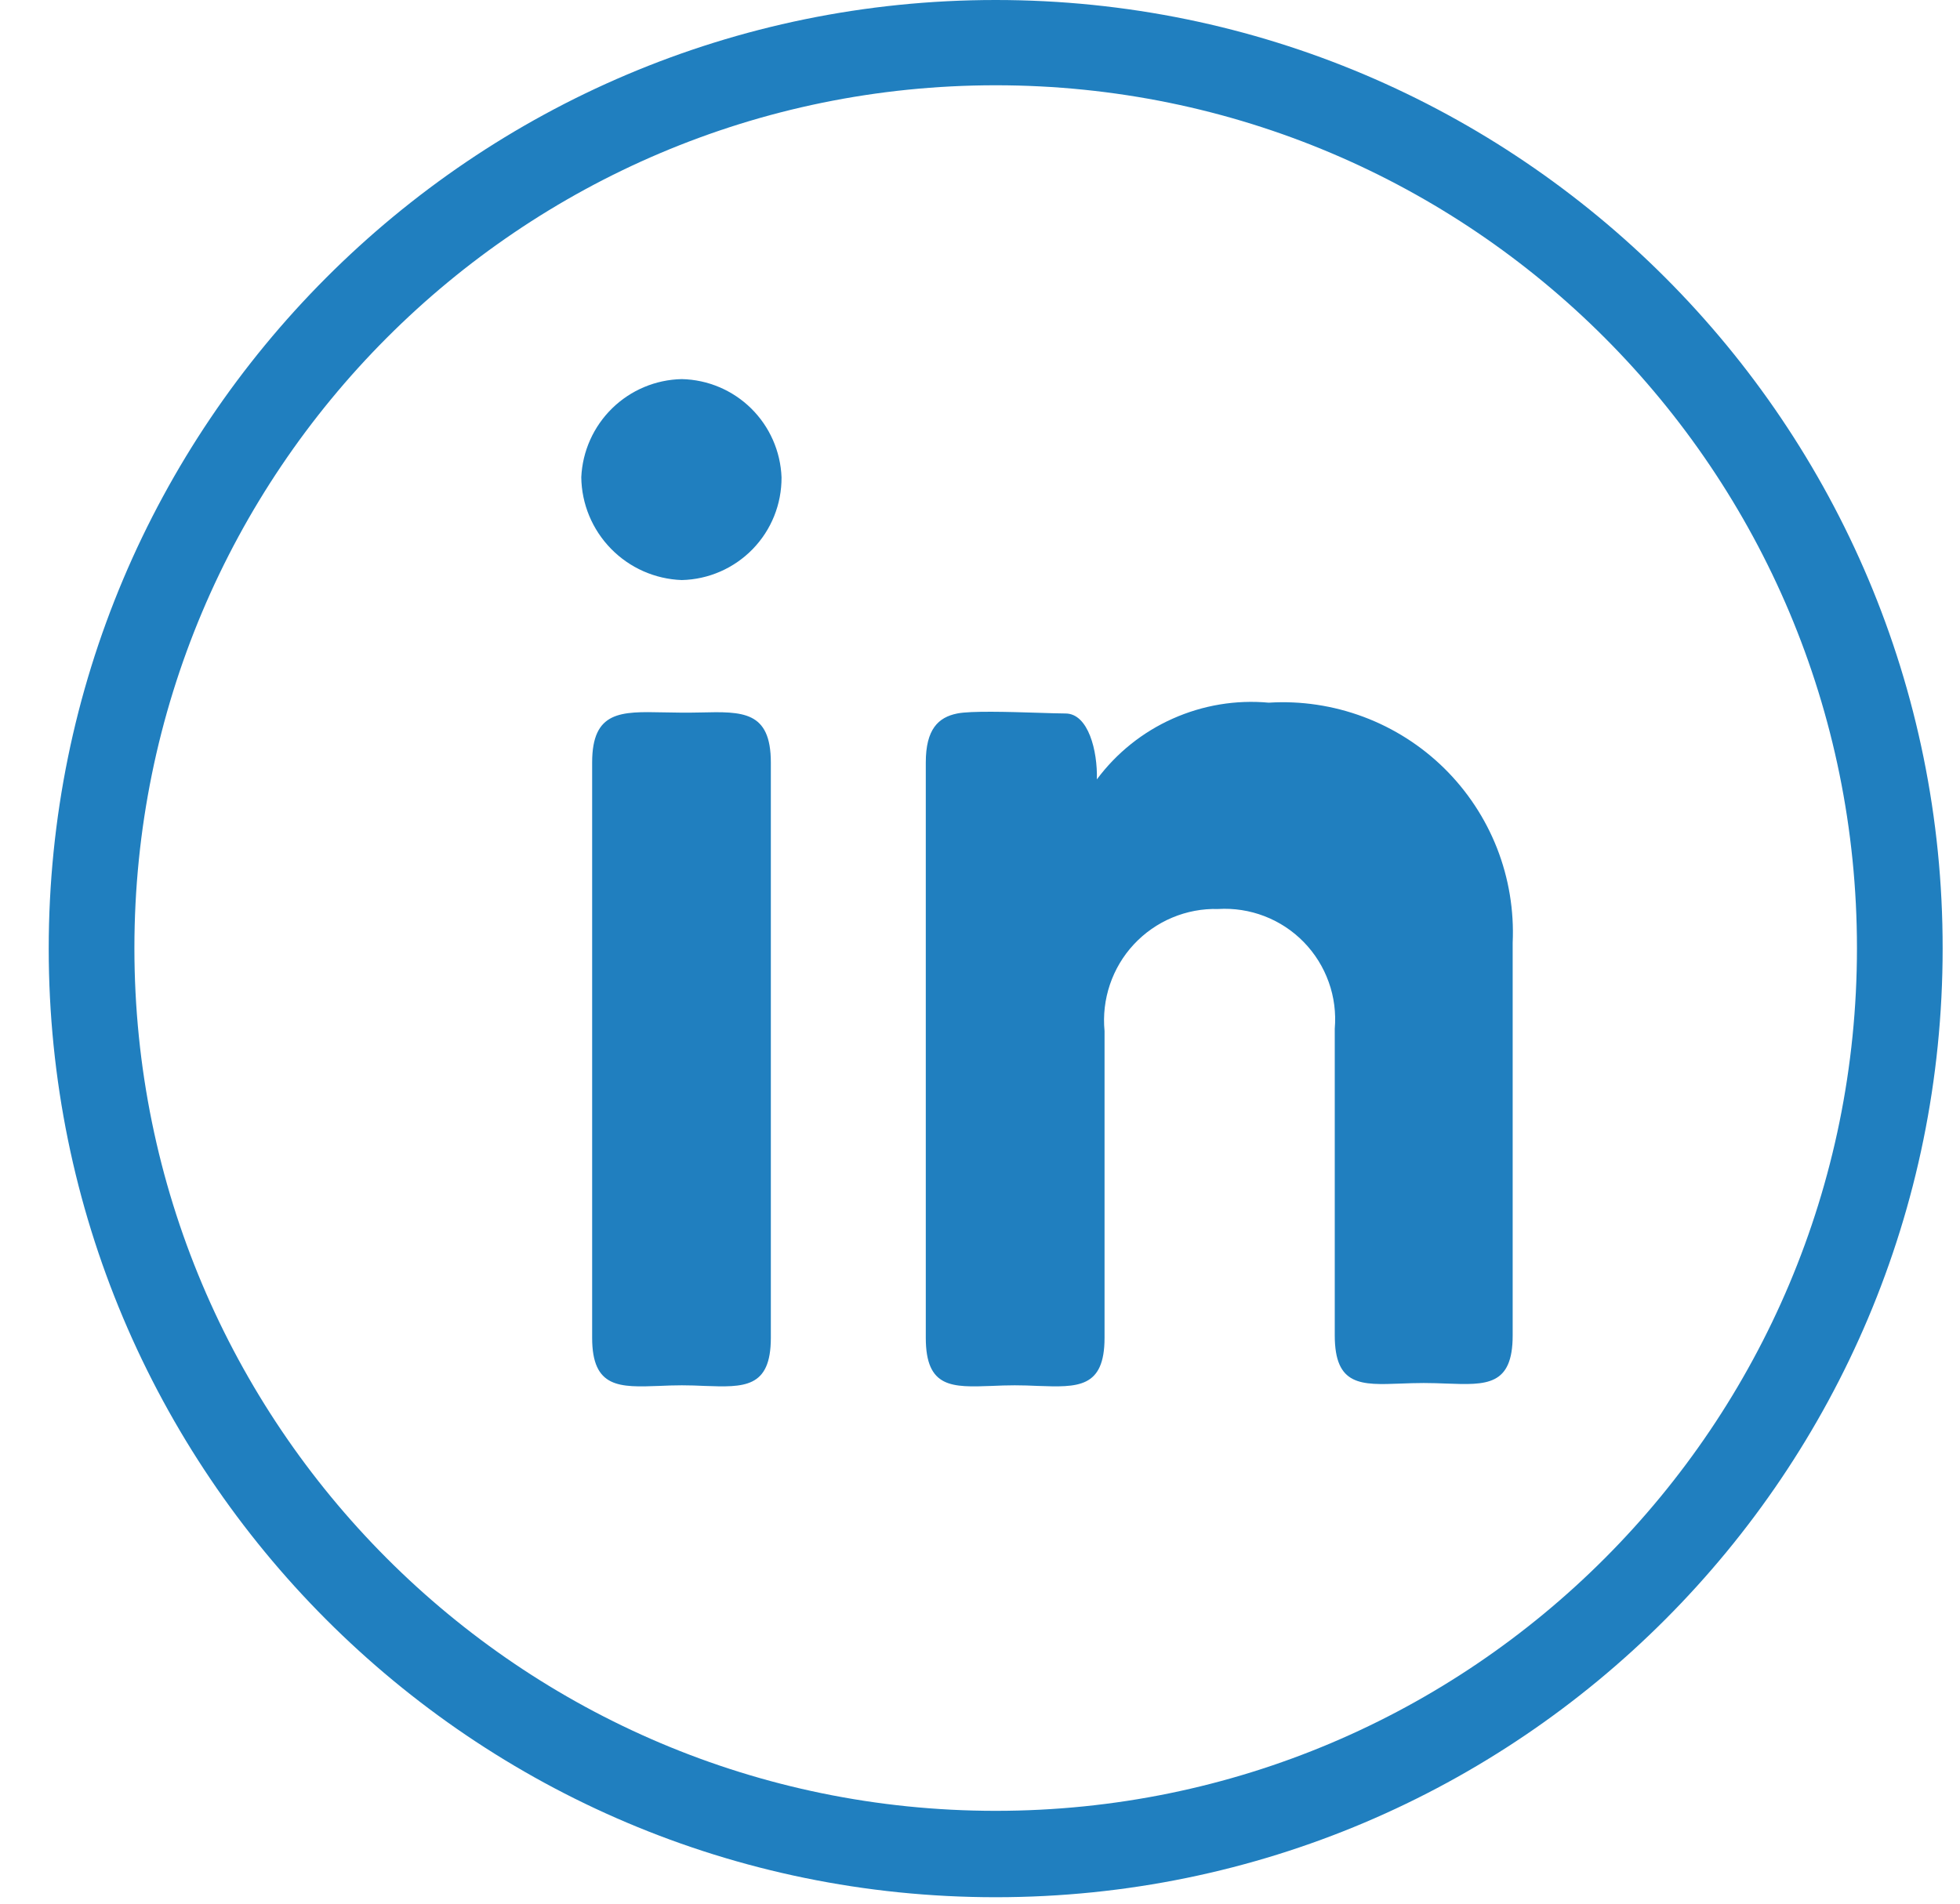 <svg width="35" height="34" viewBox="0 0 35 34" fill="none" xmlns="http://www.w3.org/2000/svg">
<path d="M17.78 0C8.44 0 0.87 7.585 0.87 16.943C0.87 26.301 8.44 33.885 17.78 33.885C27.12 33.885 34.69 26.301 34.69 16.943C34.7 7.585 27.12 0 17.78 0ZM17.78 32.342C9.29 32.342 2.4 25.449 2.4 16.933C2.4 8.426 9.28 1.523 17.78 1.523C26.28 1.523 33.16 8.416 33.16 16.933C33.16 25.449 26.28 32.342 17.78 32.342Z" fill="#207FBF"/>
<path fill-rule="evenodd" clip-rule="evenodd" d="M13.441 9.807C13.775 9.463 13.959 9.003 13.956 8.524C13.938 8.06 13.744 7.62 13.413 7.294C13.082 6.968 12.639 6.781 12.175 6.771C11.709 6.78 11.264 6.967 10.931 7.293C10.598 7.619 10.401 8.059 10.38 8.524C10.386 9.002 10.576 9.459 10.911 9.801C11.245 10.143 11.697 10.343 12.175 10.36C12.653 10.349 13.108 10.15 13.441 9.807ZM11.843 12.723C11.088 12.707 10.574 12.695 10.574 13.618V23.894C10.574 24.797 11.065 24.779 11.772 24.753C11.901 24.747 12.036 24.742 12.176 24.742C12.318 24.742 12.453 24.747 12.58 24.753C13.284 24.778 13.765 24.797 13.765 23.894V13.62C13.765 12.696 13.261 12.707 12.51 12.725C12.288 12.73 12.065 12.729 11.843 12.723ZM17.094 12.743C16.752 12.811 16.532 13.029 16.532 13.618V23.894C16.532 24.797 17.004 24.779 17.712 24.753C17.841 24.747 17.979 24.742 18.121 24.742C18.265 24.742 18.401 24.747 18.531 24.753C19.244 24.778 19.724 24.797 19.724 23.894V18.414C19.697 18.134 19.73 17.851 19.82 17.584C19.91 17.318 20.055 17.073 20.247 16.867C20.439 16.661 20.672 16.498 20.932 16.389C21.191 16.28 21.471 16.227 21.752 16.235C22.035 16.218 22.318 16.262 22.582 16.364C22.846 16.466 23.085 16.624 23.283 16.827C23.48 17.03 23.632 17.273 23.727 17.54C23.823 17.806 23.859 18.091 23.835 18.373V23.851C23.835 24.756 24.305 24.738 25.014 24.711C25.142 24.706 25.28 24.701 25.423 24.701C25.567 24.701 25.703 24.706 25.833 24.711C26.541 24.737 27.012 24.756 27.012 23.852V16.838C27.038 16.262 26.943 15.687 26.733 15.15C26.522 14.613 26.201 14.127 25.79 13.722C25.379 13.318 24.888 13.005 24.348 12.803C23.808 12.601 23.231 12.514 22.656 12.55C22.07 12.496 21.48 12.595 20.942 12.835C20.405 13.074 19.938 13.448 19.587 13.92C19.601 13.414 19.436 12.743 19.026 12.743C18.908 12.743 18.727 12.736 18.521 12.73C18.007 12.714 17.338 12.694 17.094 12.743Z" fill="#207FBF"/>
</svg>
